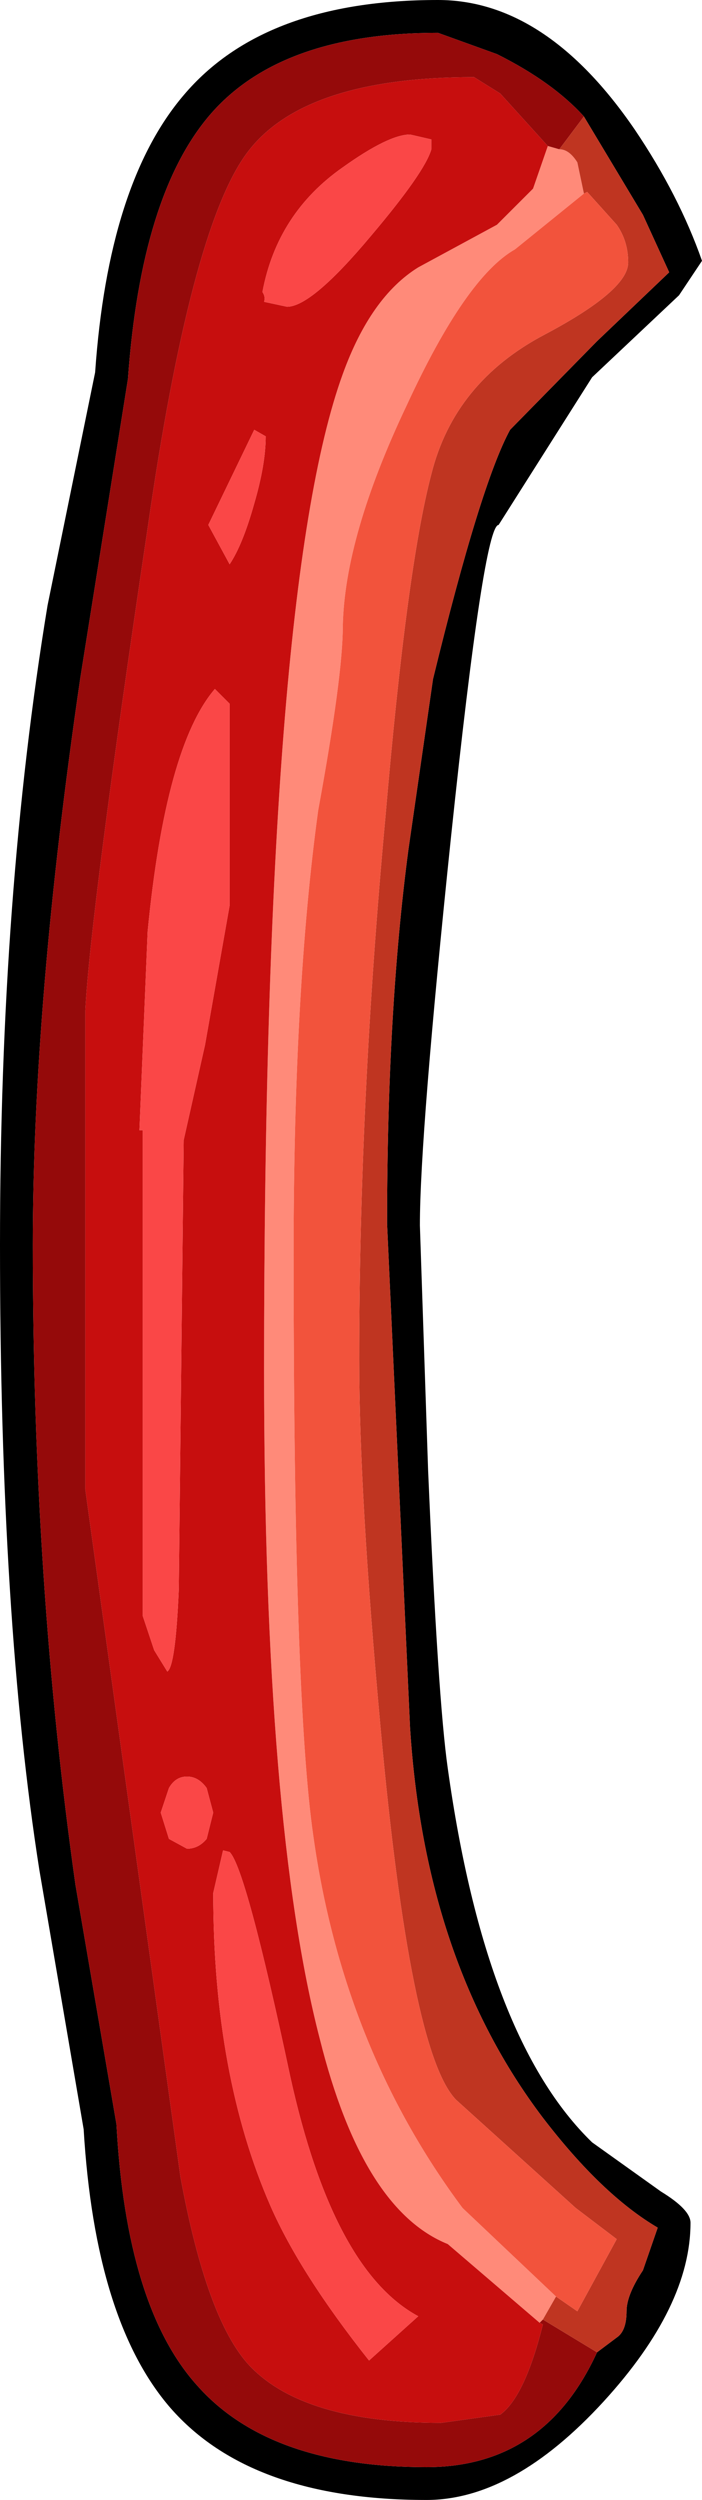 <?xml version="1.0" encoding="UTF-8" standalone="no"?>
<svg xmlns:ffdec="https://www.free-decompiler.com/flash" xmlns:xlink="http://www.w3.org/1999/xlink" ffdec:objectType="shape" height="76.2px" width="21.4px" xmlns="http://www.w3.org/2000/svg">
  <g transform="matrix(1.0, 0.0, 0.0, 1.0, 10.7, 38.1)">
    <path d="M7.1 -34.55 Q6.15 -35.6 4.45 -36.45 L2.65 -37.1 Q-2.15 -37.1 -4.3 -34.6 -6.4 -32.15 -6.8 -26.55 L-8.25 -17.45 Q-9.7 -7.55 -9.7 -0.15 -9.7 10.15 -8.4 19.35 L-7.15 26.65 Q-6.85 32.2 -4.7 34.6 -2.5 37.1 2.3 37.1 5.9 37.1 7.5 33.6 L8.1 33.15 Q8.4 32.95 8.4 32.35 8.4 31.85 8.9 31.1 L9.35 29.8 Q7.65 28.8 5.85 26.45 2.25 21.7 1.8 14.55 L1.1 -0.8 Q1.1 -7.3 1.75 -12.2 L2.5 -17.4 Q3.95 -23.35 4.85 -25.0 L7.5 -27.7 9.7 -29.8 8.9 -31.55 7.1 -34.55 M7.35 -26.6 L4.5 -22.1 Q4.05 -22.1 3.05 -12.6 2.1 -3.5 2.1 -0.75 L2.35 6.7 Q2.65 13.7 2.95 15.8 4.1 24.05 7.35 27.2 L9.45 28.7 Q10.35 29.25 10.35 29.65 10.35 32.2 7.7 35.1 4.95 38.1 2.3 38.1 -3.05 38.1 -5.5 35.3 -7.8 32.65 -8.15 26.8 L-9.5 18.9 Q-10.7 11.25 -10.7 -0.15 -10.7 -10.85 -9.25 -19.65 L-7.8 -26.75 Q-7.4 -32.5 -5.1 -35.2 -2.65 -38.1 2.65 -38.1 5.95 -38.1 8.65 -34.15 10.0 -32.15 10.7 -30.15 L10.0 -29.1 7.35 -26.6" fill="#000000" fill-rule="evenodd" stroke="none"/>
    <path d="M6.0 -33.65 L6.35 -33.55 Q6.65 -33.55 6.9 -33.15 L7.1 -32.2 5.0 -30.5 Q3.5 -29.65 1.7 -25.75 -0.2 -21.75 -0.25 -19.0 -0.25 -17.5 -1.0 -13.4 -1.75 -7.95 -1.75 0.15 -1.75 13.7 -1.15 17.85 -0.25 24.3 3.4 29.2 L6.25 31.9 5.85 32.6 5.75 32.7 2.95 30.3 Q0.35 29.25 -0.95 24.05 -2.65 17.5 -2.65 3.65 -2.65 -20.1 -0.25 -26.7 0.6 -29.05 2.05 -29.95 L4.45 -31.25 5.55 -32.35 6.0 -33.65" fill="#ff8a79" fill-rule="evenodd" stroke="none"/>
    <path d="M6.0 -33.65 L5.55 -32.35 4.45 -31.25 2.05 -29.95 Q0.6 -29.05 -0.25 -26.7 -2.65 -20.1 -2.65 3.65 -2.65 17.5 -0.95 24.05 0.35 29.25 2.95 30.3 L5.75 32.7 5.85 32.75 Q5.3 34.95 4.55 35.5 L2.75 35.75 Q-1.45 35.75 -3.1 34.0 -4.4 32.6 -5.2 28.25 L-8.1 7.3 -8.1 -7.3 Q-7.95 -10.25 -6.2 -22.0 -4.9 -31.05 -3.2 -33.4 -1.5 -35.75 3.75 -35.75 L4.55 -35.25 6.0 -33.65 M1.8 -34.0 Q1.15 -34.0 -0.25 -33.0 -2.25 -31.6 -2.7 -29.2 -2.6 -29.05 -2.65 -28.9 L-1.95 -28.75 Q-1.2 -28.75 0.6 -30.9 2.25 -32.85 2.45 -33.55 L2.45 -33.85 1.8 -34.0 M2.05 32.5 Q-0.55 31.1 -1.85 25.2 -3.2 18.85 -3.7 18.35 L-3.9 18.3 -4.2 19.6 Q-4.2 25.15 -2.45 29.15 -1.55 31.2 0.55 33.85 L2.05 32.5 M-2.95 -25.0 L-4.35 -22.1 -3.7 -20.9 Q-3.3 -21.5 -2.95 -22.75 -2.6 -23.95 -2.6 -24.8 L-2.95 -25.0 M-4.15 -17.1 Q-5.65 -15.35 -6.2 -9.7 L-6.45 -3.65 -6.35 -3.65 -6.35 11.15 -6.0 12.2 -5.6 12.85 Q-5.35 12.7 -5.25 10.35 L-5.1 -3.35 -4.45 -6.25 -3.7 -10.5 -3.7 -16.65 -4.15 -17.1 M-5.0 16.05 Q-5.35 16.05 -5.55 16.4 L-5.8 17.15 -5.55 17.95 -5.0 18.25 Q-4.65 18.25 -4.4 17.95 L-4.2 17.15 -4.4 16.4 Q-4.65 16.05 -5.0 16.05" fill="#c70e0e" fill-rule="evenodd" stroke="none"/>
    <path d="M6.35 -33.55 L6.0 -33.65 4.55 -35.25 3.75 -35.75 Q-1.5 -35.75 -3.2 -33.4 -4.9 -31.05 -6.2 -22.0 -7.95 -10.25 -8.1 -7.3 L-8.1 7.3 -5.2 28.25 Q-4.4 32.6 -3.1 34.0 -1.45 35.75 2.75 35.75 L4.55 35.5 Q5.3 34.95 5.85 32.75 L5.75 32.7 5.85 32.6 7.5 33.6 Q5.9 37.1 2.3 37.1 -2.5 37.1 -4.7 34.6 -6.85 32.2 -7.15 26.65 L-8.4 19.35 Q-9.7 10.15 -9.7 -0.15 -9.7 -7.55 -8.25 -17.45 L-6.8 -26.55 Q-6.4 -32.15 -4.3 -34.6 -2.15 -37.1 2.65 -37.1 L4.45 -36.45 Q6.15 -35.6 7.1 -34.55 L6.35 -33.55" fill="#950a0a" fill-rule="evenodd" stroke="none"/>
    <path d="M5.85 32.6 L6.25 31.9 6.9 32.35 8.1 30.15 6.85 29.2 3.2 25.9 Q1.8 24.45 0.9 14.55 0.25 7.45 0.25 3.35 0.25 -4.55 1.05 -13.2 1.7 -20.8 2.45 -23.65 3.15 -26.45 5.9 -27.9 8.45 -29.25 8.45 -30.1 8.45 -30.75 8.1 -31.25 L7.2 -32.25 7.1 -32.2 6.9 -33.15 Q6.65 -33.55 6.35 -33.55 L7.1 -34.55 8.9 -31.55 9.7 -29.8 7.5 -27.7 4.85 -25.0 Q3.95 -23.35 2.5 -17.4 L1.75 -12.2 Q1.1 -7.3 1.1 -0.8 L1.8 14.55 Q2.25 21.7 5.85 26.45 7.65 28.8 9.35 29.8 L8.9 31.1 Q8.4 31.85 8.4 32.35 8.4 32.95 8.1 33.15 L7.5 33.6 5.85 32.6" fill="#bf3521" fill-rule="evenodd" stroke="none"/>
    <path d="M6.25 31.9 L3.4 29.2 Q-0.25 24.3 -1.15 17.85 -1.75 13.7 -1.75 0.15 -1.75 -7.95 -1.0 -13.4 -0.25 -17.5 -0.25 -19.0 -0.2 -21.75 1.7 -25.75 3.5 -29.65 5.0 -30.5 L7.1 -32.2 7.2 -32.25 8.1 -31.25 Q8.45 -30.75 8.45 -30.1 8.45 -29.25 5.9 -27.9 3.15 -26.45 2.45 -23.65 1.7 -20.8 1.05 -13.2 0.25 -4.55 0.25 3.35 0.25 7.45 0.9 14.55 1.8 24.45 3.2 25.9 L6.85 29.2 8.1 30.15 6.9 32.35 6.25 31.9" fill="#f2533c" fill-rule="evenodd" stroke="none"/>
    <path d="M1.8 -34.0 L2.45 -33.85 2.45 -33.55 Q2.25 -32.85 0.6 -30.9 -1.2 -28.75 -1.95 -28.75 L-2.65 -28.9 Q-2.6 -29.05 -2.7 -29.2 -2.25 -31.6 -0.25 -33.0 1.15 -34.0 1.8 -34.0 M-5.0 16.05 Q-4.65 16.05 -4.4 16.4 L-4.2 17.15 -4.4 17.95 Q-4.65 18.25 -5.0 18.25 L-5.55 17.95 -5.8 17.15 -5.55 16.4 Q-5.35 16.05 -5.0 16.05 M-4.15 -17.1 L-3.7 -16.65 -3.7 -10.5 -4.45 -6.25 -5.1 -3.35 -5.25 10.35 Q-5.35 12.7 -5.6 12.85 L-6.0 12.2 -6.35 11.15 -6.35 -3.65 -6.45 -3.65 -6.2 -9.7 Q-5.65 -15.35 -4.15 -17.1 M-2.95 -25.0 L-2.6 -24.8 Q-2.6 -23.95 -2.95 -22.75 -3.3 -21.5 -3.7 -20.9 L-4.35 -22.1 -2.95 -25.0 M2.05 32.5 L0.55 33.85 Q-1.55 31.2 -2.45 29.15 -4.2 25.15 -4.2 19.6 L-3.9 18.3 -3.7 18.35 Q-3.2 18.85 -1.85 25.2 -0.55 31.1 2.05 32.5" fill="#fa4747" fill-rule="evenodd" stroke="none"/>
  </g>
</svg>
